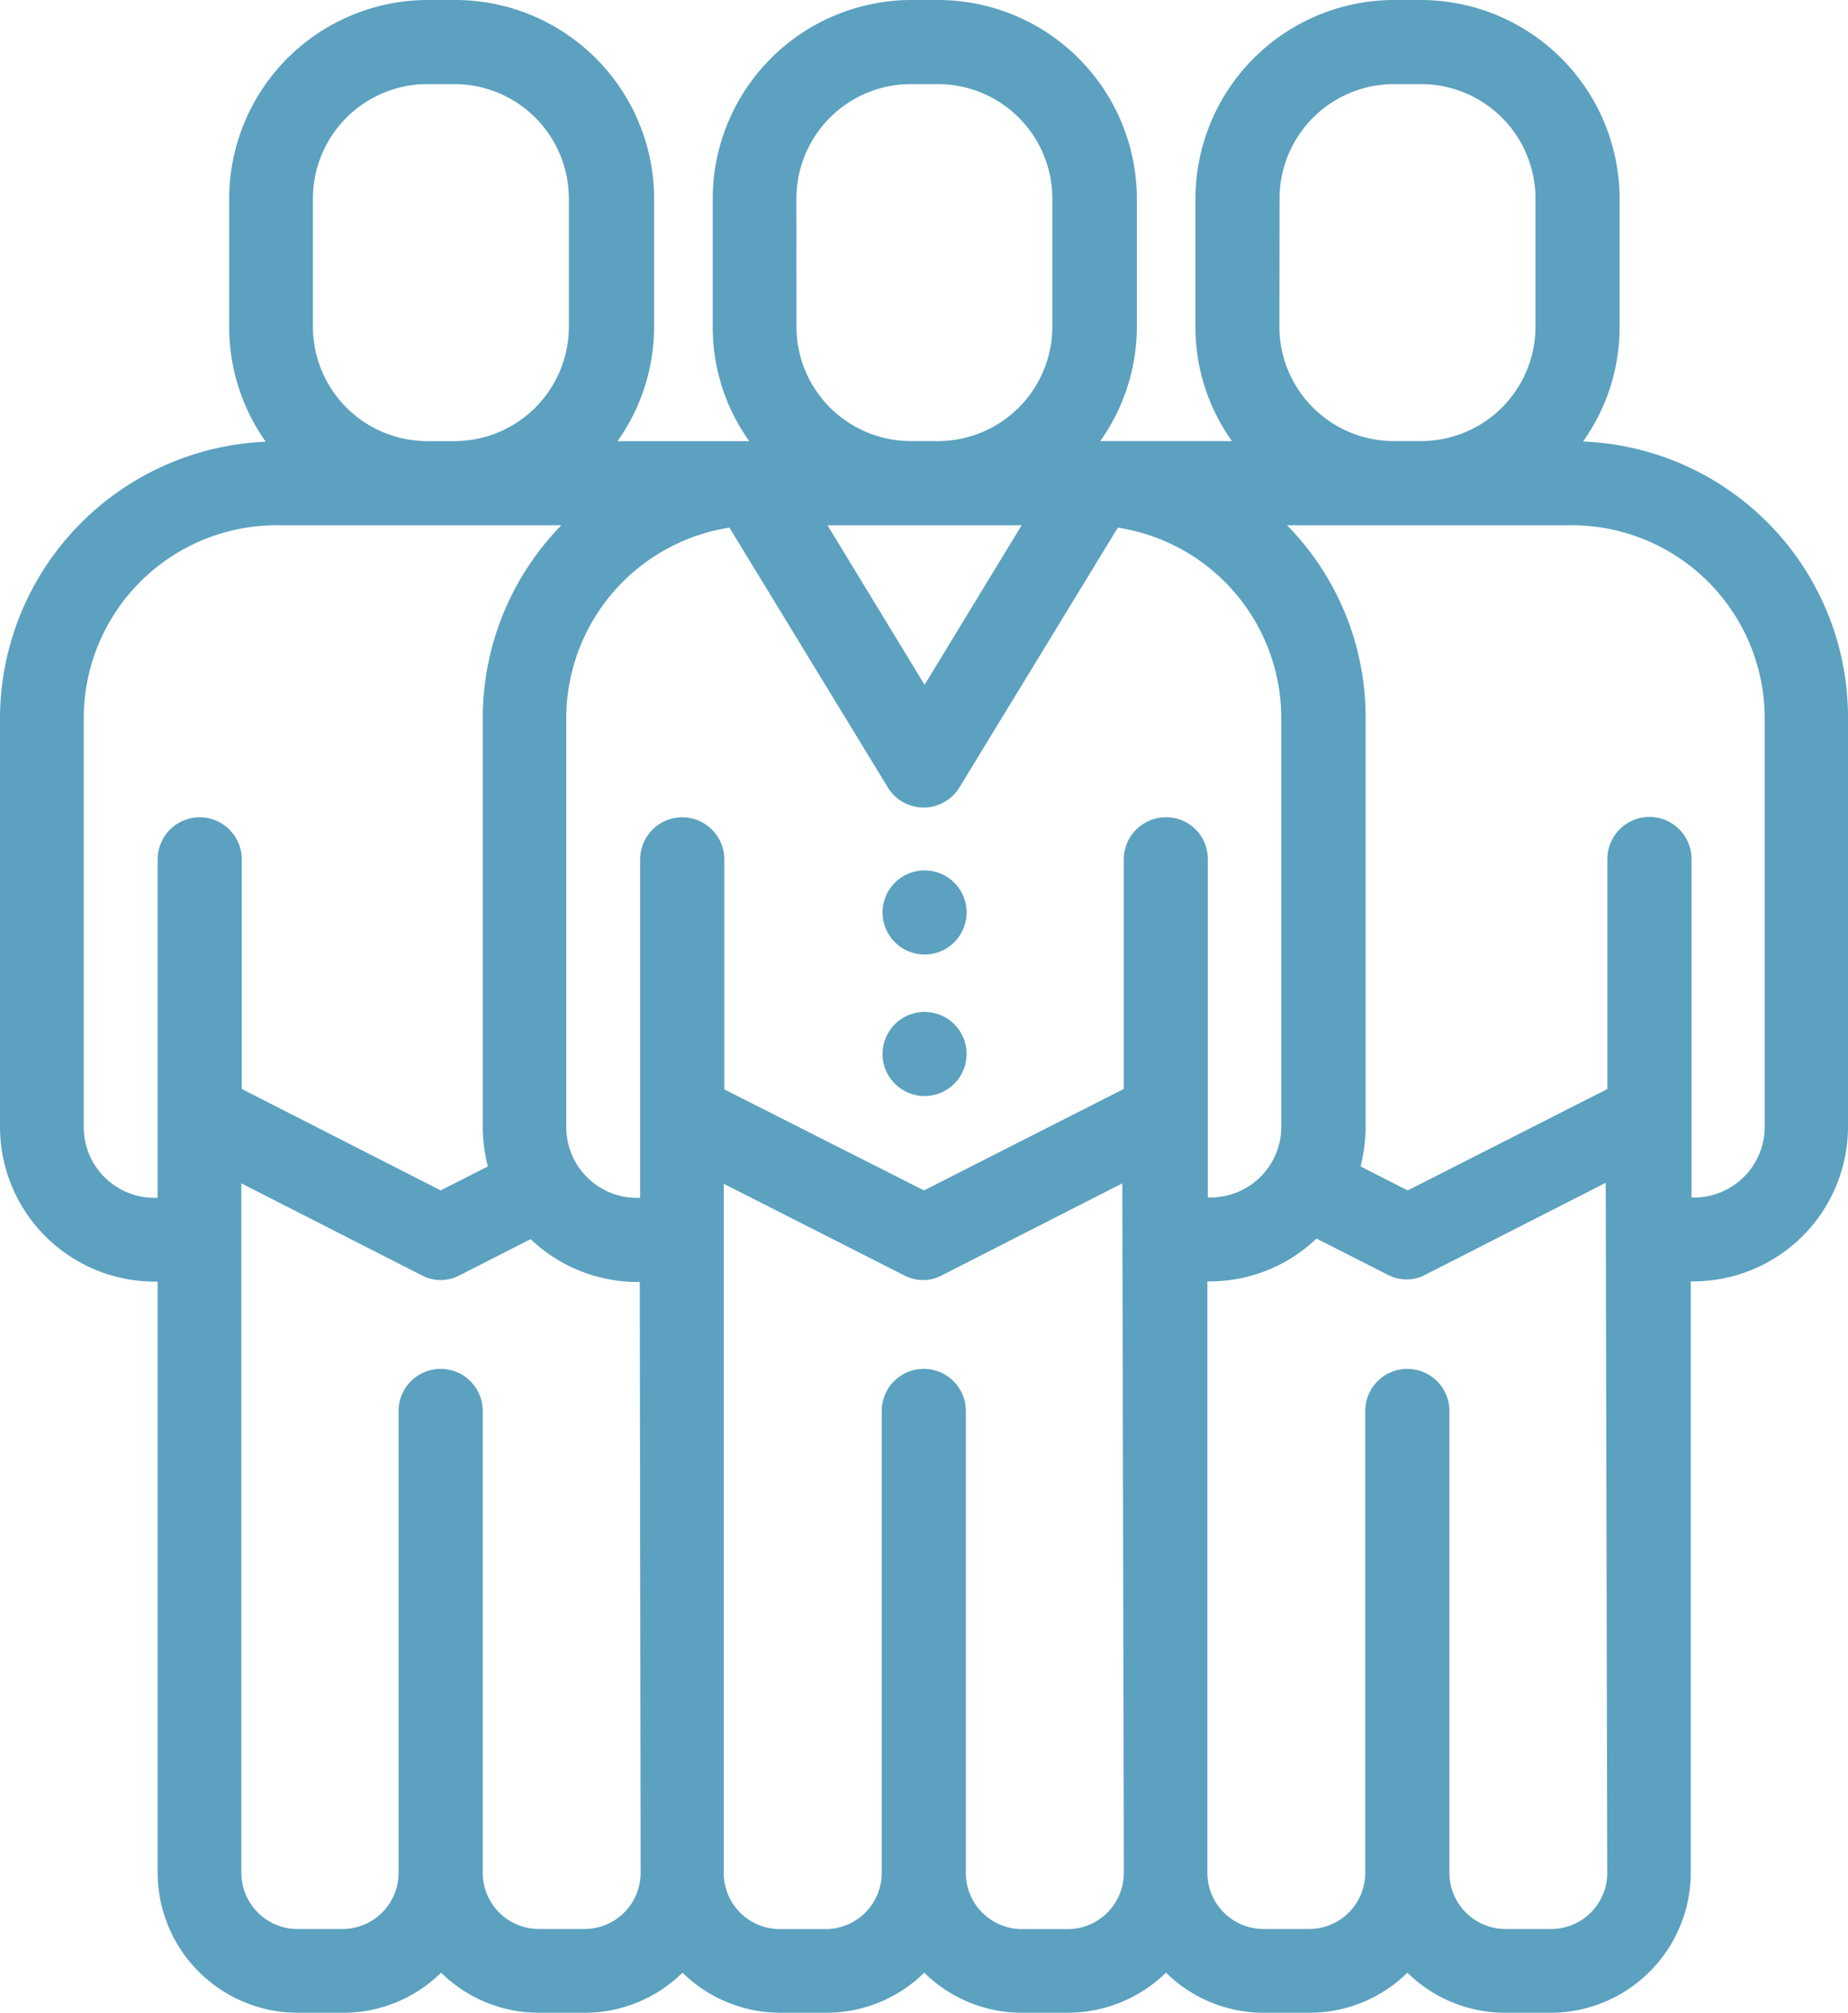 <svg xmlns="http://www.w3.org/2000/svg" viewBox="-10945 -7231 45 49.011">
  <defs>
    <style>
      .cls-1 {
        fill: #5ca1bf;
      }
    </style>
  </defs>
  <g id="Group_1342" data-name="Group 1342" transform="translate(-11942.999 -8242)">
    <circle id="Ellipse_5" data-name="Ellipse 5" class="cls-1" cx="1.024" cy="1.024" r="1.024" transform="translate(1019.489 1032.193)"/>
    <circle id="Ellipse_6" data-name="Ellipse 6" class="cls-1" cx="1.024" cy="1.024" r="1.024" transform="translate(1019.489 1035.639)"/>
    <path id="Path_5666" data-name="Path 5666" class="cls-1" d="M38.548,10.75a4.788,4.788,0,0,0,.89-2.8V4.834A4.845,4.845,0,0,0,34.6,0h-.66A4.845,4.845,0,0,0,29.11,4.834V7.955A4.759,4.759,0,0,0,30,10.74H26.793a4.827,4.827,0,0,0,.89-2.786V4.834A4.845,4.845,0,0,0,22.849,0h-.66a4.845,4.845,0,0,0-4.834,4.834V7.955a4.759,4.759,0,0,0,.89,2.786H15.038a4.827,4.827,0,0,0,.89-2.786V4.834A4.845,4.845,0,0,0,11.094,0h-.66A4.843,4.843,0,0,0,5.581,4.834V7.955a4.834,4.834,0,0,0,.89,2.8A6.756,6.756,0,0,0,0,17.47v9.974a3.771,3.771,0,0,0,3.772,3.762h.067V45.6a3.415,3.415,0,0,0,3.408,3.408h1.11a3.389,3.389,0,0,0,2.384-.976,3.389,3.389,0,0,0,2.384.976h1.11a3.389,3.389,0,0,0,2.384-.976,3.4,3.4,0,0,0,2.393.976h1.11a3.389,3.389,0,0,0,2.384-.976,3.389,3.389,0,0,0,2.384.976H26a3.429,3.429,0,0,0,2.393-.976,3.389,3.389,0,0,0,2.384.976h1.11a3.389,3.389,0,0,0,2.384-.976,3.389,3.389,0,0,0,2.384.976h1.11A3.415,3.415,0,0,0,41.171,45.6v-14.4h.057A3.771,3.771,0,0,0,45,27.444V17.47A6.72,6.72,0,0,0,38.548,10.75Zm-7.39-5.916a2.788,2.788,0,0,1,2.786-2.786h.66A2.788,2.788,0,0,1,37.39,4.834V7.955A2.788,2.788,0,0,1,34.6,10.74h-.66a2.788,2.788,0,0,1-2.786-2.786Zm-11.765,0a2.788,2.788,0,0,1,2.786-2.786h.66a2.788,2.788,0,0,1,2.786,2.786V7.955A2.788,2.788,0,0,1,22.84,10.74h-.66a2.788,2.788,0,0,1-2.786-2.786Zm5.485,7.955-2.364,3.886L20.15,12.789ZM7.62,4.834a2.788,2.788,0,0,1,2.786-2.786h.66a2.788,2.788,0,0,1,2.786,2.786V7.955a2.788,2.788,0,0,1-2.786,2.786h-.66A2.788,2.788,0,0,1,7.62,7.955ZM4.863,19.9a1.025,1.025,0,0,0-1.024,1.024h0v8.242H3.772a1.722,1.722,0,0,1-1.733-1.713V17.47a4.7,4.7,0,0,1,4.71-4.681h6.921a6.714,6.714,0,0,0-1.914,4.681v9.974a3.914,3.914,0,0,0,.124.957l-1.149.584-4.844-2.47v-5.59h0A1.025,1.025,0,0,0,4.863,19.9ZM15.6,45.6a1.369,1.369,0,0,1-1.369,1.369h-1.11A1.369,1.369,0,0,1,11.755,45.6V34.355a1.024,1.024,0,1,0-2.049,0V45.6a1.369,1.369,0,0,1-1.369,1.369H7.246A1.369,1.369,0,0,1,5.877,45.6V28.813l4.394,2.24a.99.99,0,0,0,.459.115.962.962,0,0,0,.459-.115l1.733-.881a3.776,3.776,0,0,0,2.6,1.043h.057L15.6,45.6Zm11.765,0A1.369,1.369,0,0,1,26,46.972h-1.11A1.369,1.369,0,0,1,23.519,45.6V34.355a1.024,1.024,0,1,0-2.049,0V45.6A1.369,1.369,0,0,1,20.1,46.972h-1.11A1.369,1.369,0,0,1,17.623,45.6V28.823l4.394,2.23a.99.99,0,0,0,.459.115.962.962,0,0,0,.459-.115l4.394-2.24.038,16.79Zm1.024-25.7a1.025,1.025,0,0,0-1.024,1.024h0v5.59L22.5,28.985l-4.863-2.46v-5.6h0a1.024,1.024,0,1,0-2.048,0h0v8.242h-.067a1.722,1.722,0,0,1-1.733-1.713V17.47a4.7,4.7,0,0,1,3.973-4.623l3.858,6.327a1.021,1.021,0,0,0,1.742,0l3.858-6.327A4.694,4.694,0,0,1,31.2,17.47v9.974a1.722,1.722,0,0,1-1.733,1.713h-.057V20.916h0A1.009,1.009,0,0,0,28.392,19.9Zm10.75,25.7a1.369,1.369,0,0,1-1.369,1.369h-1.11A1.369,1.369,0,0,1,35.294,45.6V34.355a1.024,1.024,0,1,0-2.049,0V45.6a1.369,1.369,0,0,1-1.369,1.369h-1.11A1.369,1.369,0,0,1,29.4,45.6v-14.4h.057a3.751,3.751,0,0,0,2.6-1.043l1.733.881a.99.99,0,0,0,.459.115.962.962,0,0,0,.459-.115L39.1,28.8l.038,16.8Zm2.106-16.445H41.19V20.916h0a1.024,1.024,0,0,0-2.049,0h0v5.6l-4.863,2.47L33.13,28.4a3.976,3.976,0,0,0,.124-.957V17.47a6.672,6.672,0,0,0-1.914-4.681h6.921a4.7,4.7,0,0,1,4.71,4.681v9.974h0A1.72,1.72,0,0,1,41.248,29.158Z" transform="translate(997.999 1011)"/>
  </g>
</svg>
